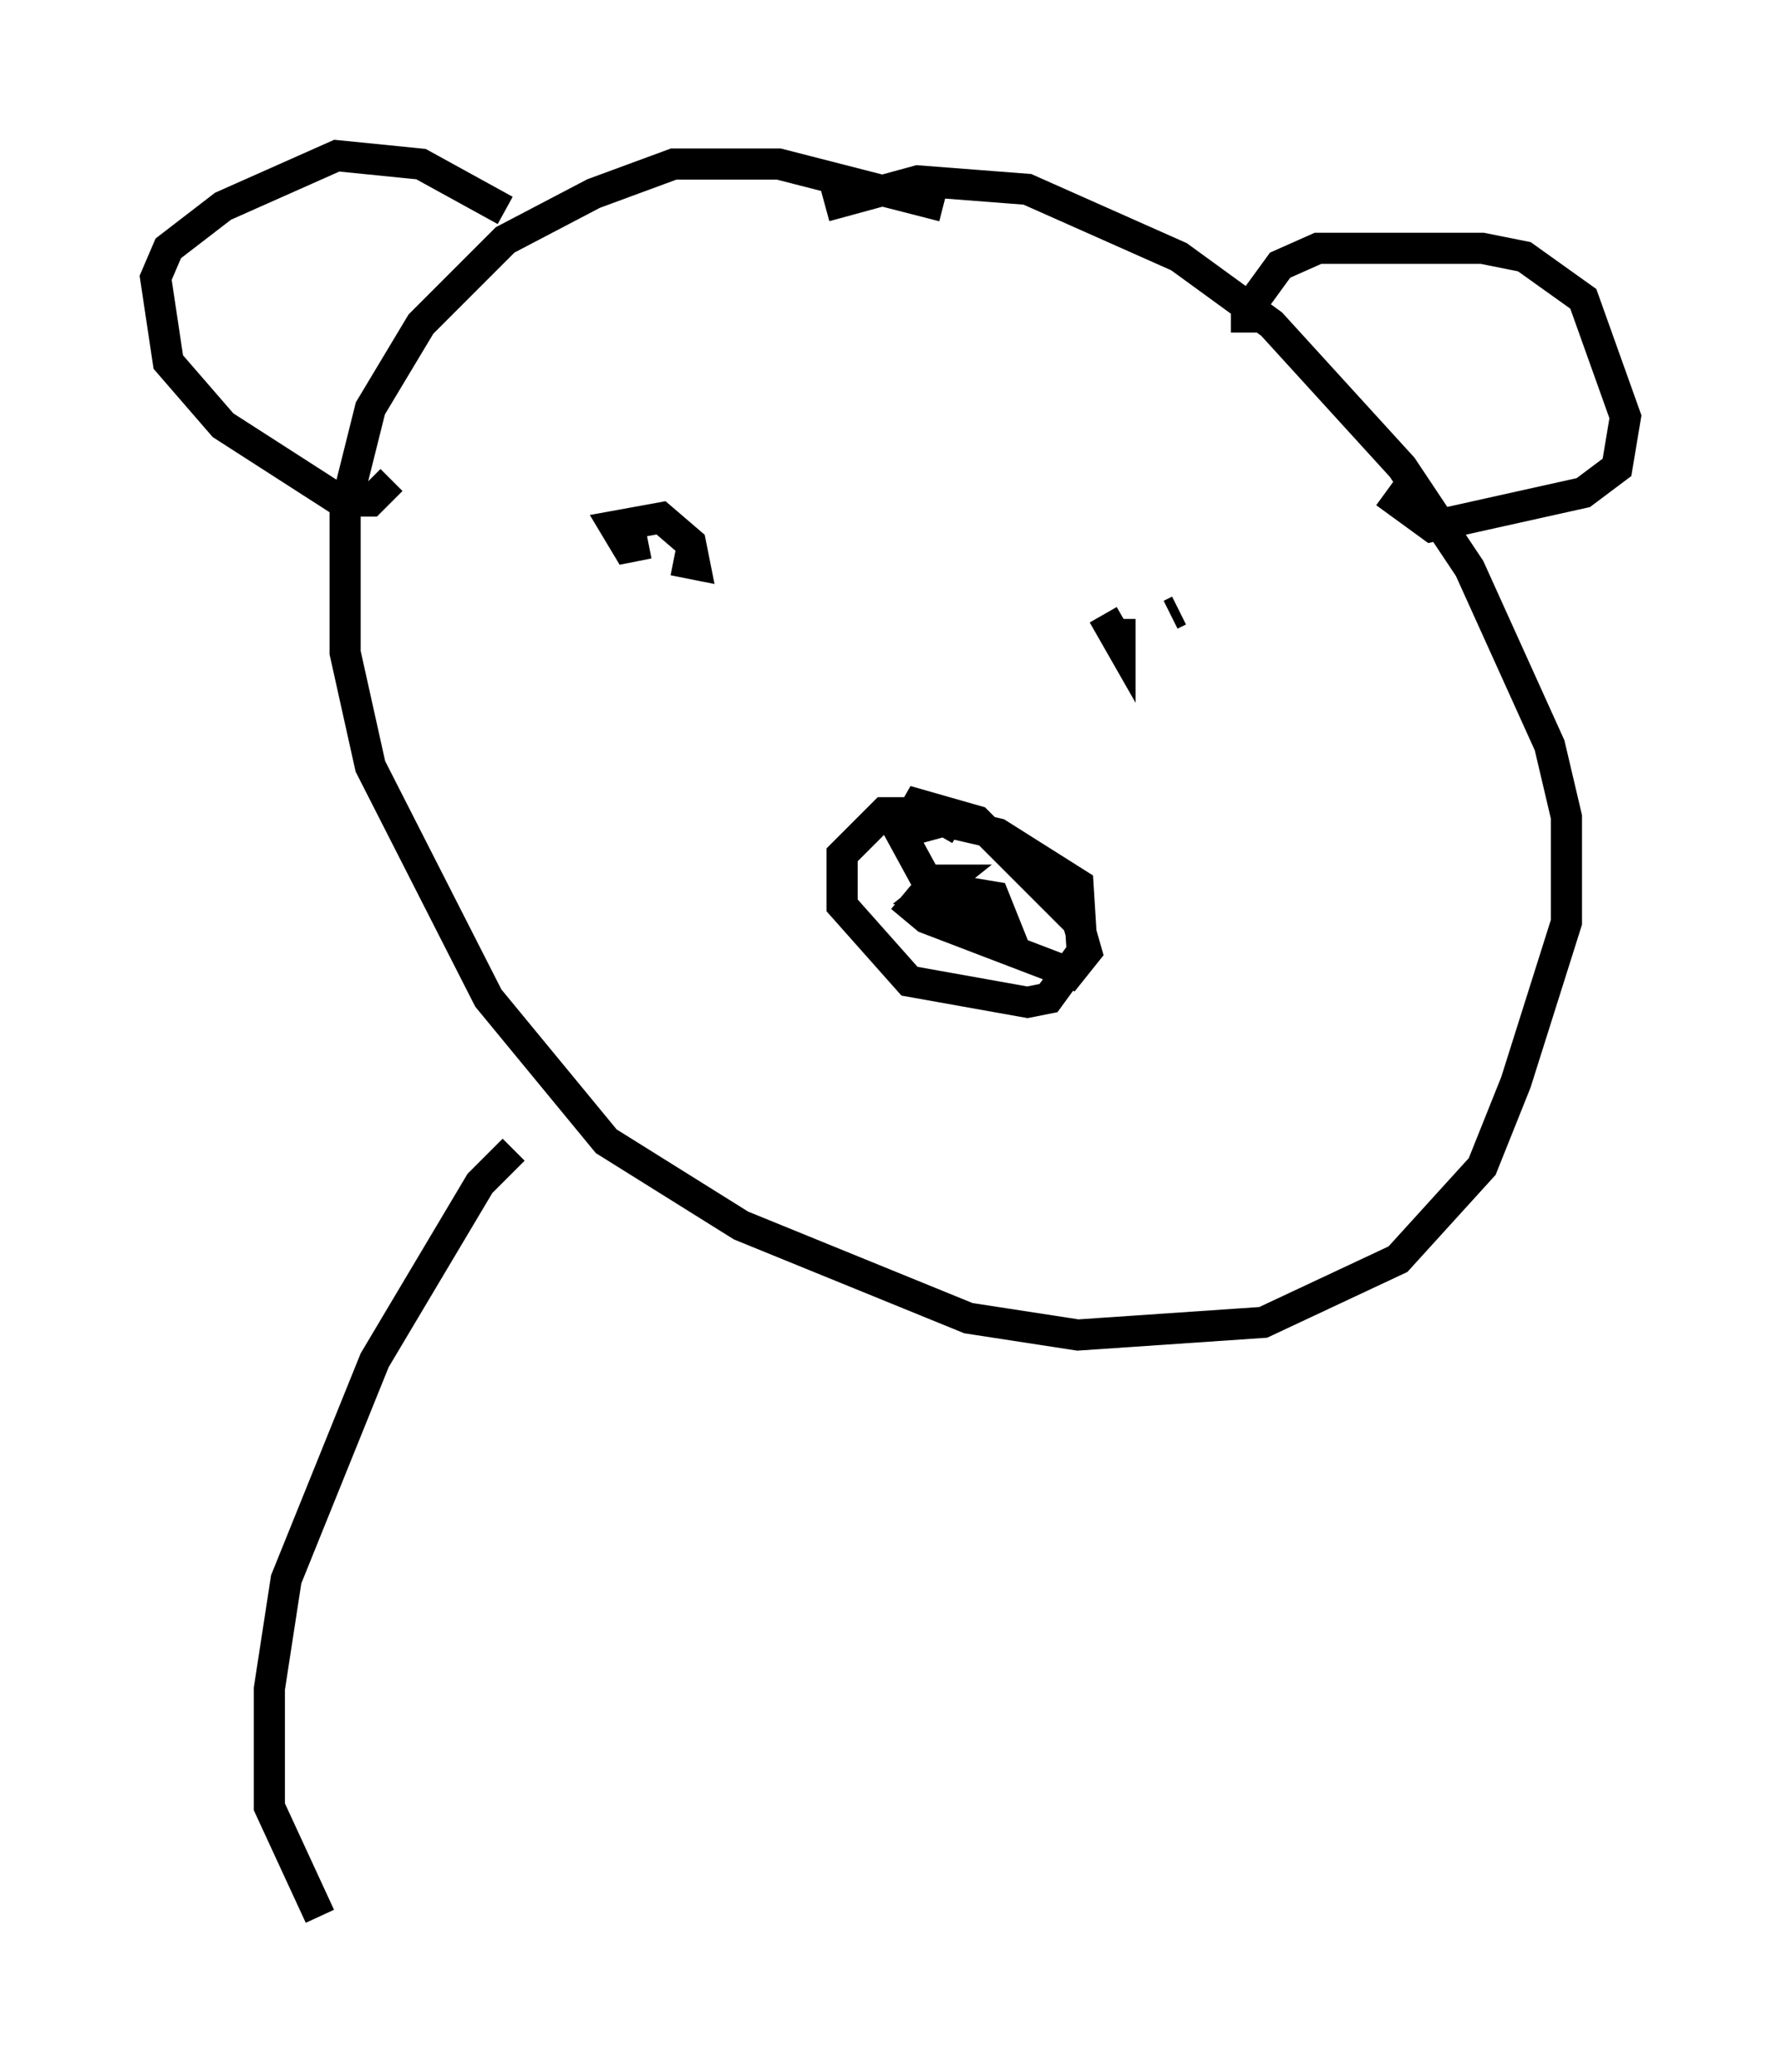 <?xml version="1.0" encoding="utf-8" ?>
<svg baseProfile="full" height="66.562" version="1.1" width="57.225" xmlns="http://www.w3.org/2000/svg" xmlns:ev="http://www.w3.org/2001/xml-events" xmlns:xlink="http://www.w3.org/1999/xlink"><defs /><rect fill="white" height="66.562" width="57.225" x="0" y="0" /><path d="M32.74, 8.248 m-2.436, -1.624 l-5.277, -1.353 -3.383, 0.0 l-2.571, 0.947 -2.842, 1.488 l-2.706, 2.706 -1.624, 2.706 l-0.812, 3.248 0.0, 4.601 l0.812, 3.654 3.789, 7.442 l3.789, 4.601 4.33, 2.706 l7.307, 2.977 3.518, 0.541 l5.954, -0.406 4.33, -2.03 l2.706, -2.977 1.083, -2.706 l1.624, -5.142 0.0, -3.383 l-0.541, -2.3 -2.571, -5.683 l-2.165, -3.248 -4.195, -4.601 l-2.977, -2.165 -4.871, -2.165 l-3.518, -0.271 -2.977, 0.812 m4.33, 20.027 l-0.947, -0.541 -1.488, 0.0 l-1.353, 1.353 0.0, 1.624 l2.165, 2.436 3.789, 0.677 l0.677, -0.135 1.083, -1.488 l-0.135, -2.165 -2.571, -1.624 l-1.759, -0.406 -1.488, 0.406 m0.135, 2.03 l0.812, 0.677 4.601, 1.759 l0.541, -0.677 -0.271, -0.947 l-3.248, -3.248 -1.894, -0.541 l-0.541, 0.947 0.812, 1.488 l0.677, 0.0 -0.677, 0.541 l2.436, 0.677 -0.271, -0.677 l-1.624, -0.271 m-9.472, -11.096 l-0.677, 0.135 -0.406, -0.677 l1.488, -0.271 0.947, 0.812 l0.135, 0.677 -0.677, -0.135 m14.344, 1.894 l0.0, 0.812 -0.541, -0.947 m2.436, -0.135 l-0.271, 0.135 m2.436, -9.066 l0.0, -0.677 1.083, -1.488 l1.218, -0.541 5.277, 0.0 l1.353, 0.271 1.894, 1.353 l1.353, 3.789 -0.271, 1.624 l-1.083, 0.812 -4.871, 1.083 l-1.488, -1.083 m-28.281, -9.066 l-2.706, -1.488 -2.706, -0.271 l-3.654, 1.624 -1.759, 1.353 l-0.406, 0.947 0.406, 2.706 l1.759, 2.03 3.789, 2.436 l0.947, 0.0 0.677, -0.677 m3.924, 21.515 l-1.083, 1.083 -3.383, 5.683 l-2.842, 7.036 -0.541, 3.518 l0.0, 3.789 1.624, 3.518 " fill="none" stroke="black" stroke-width="1" /></svg>
